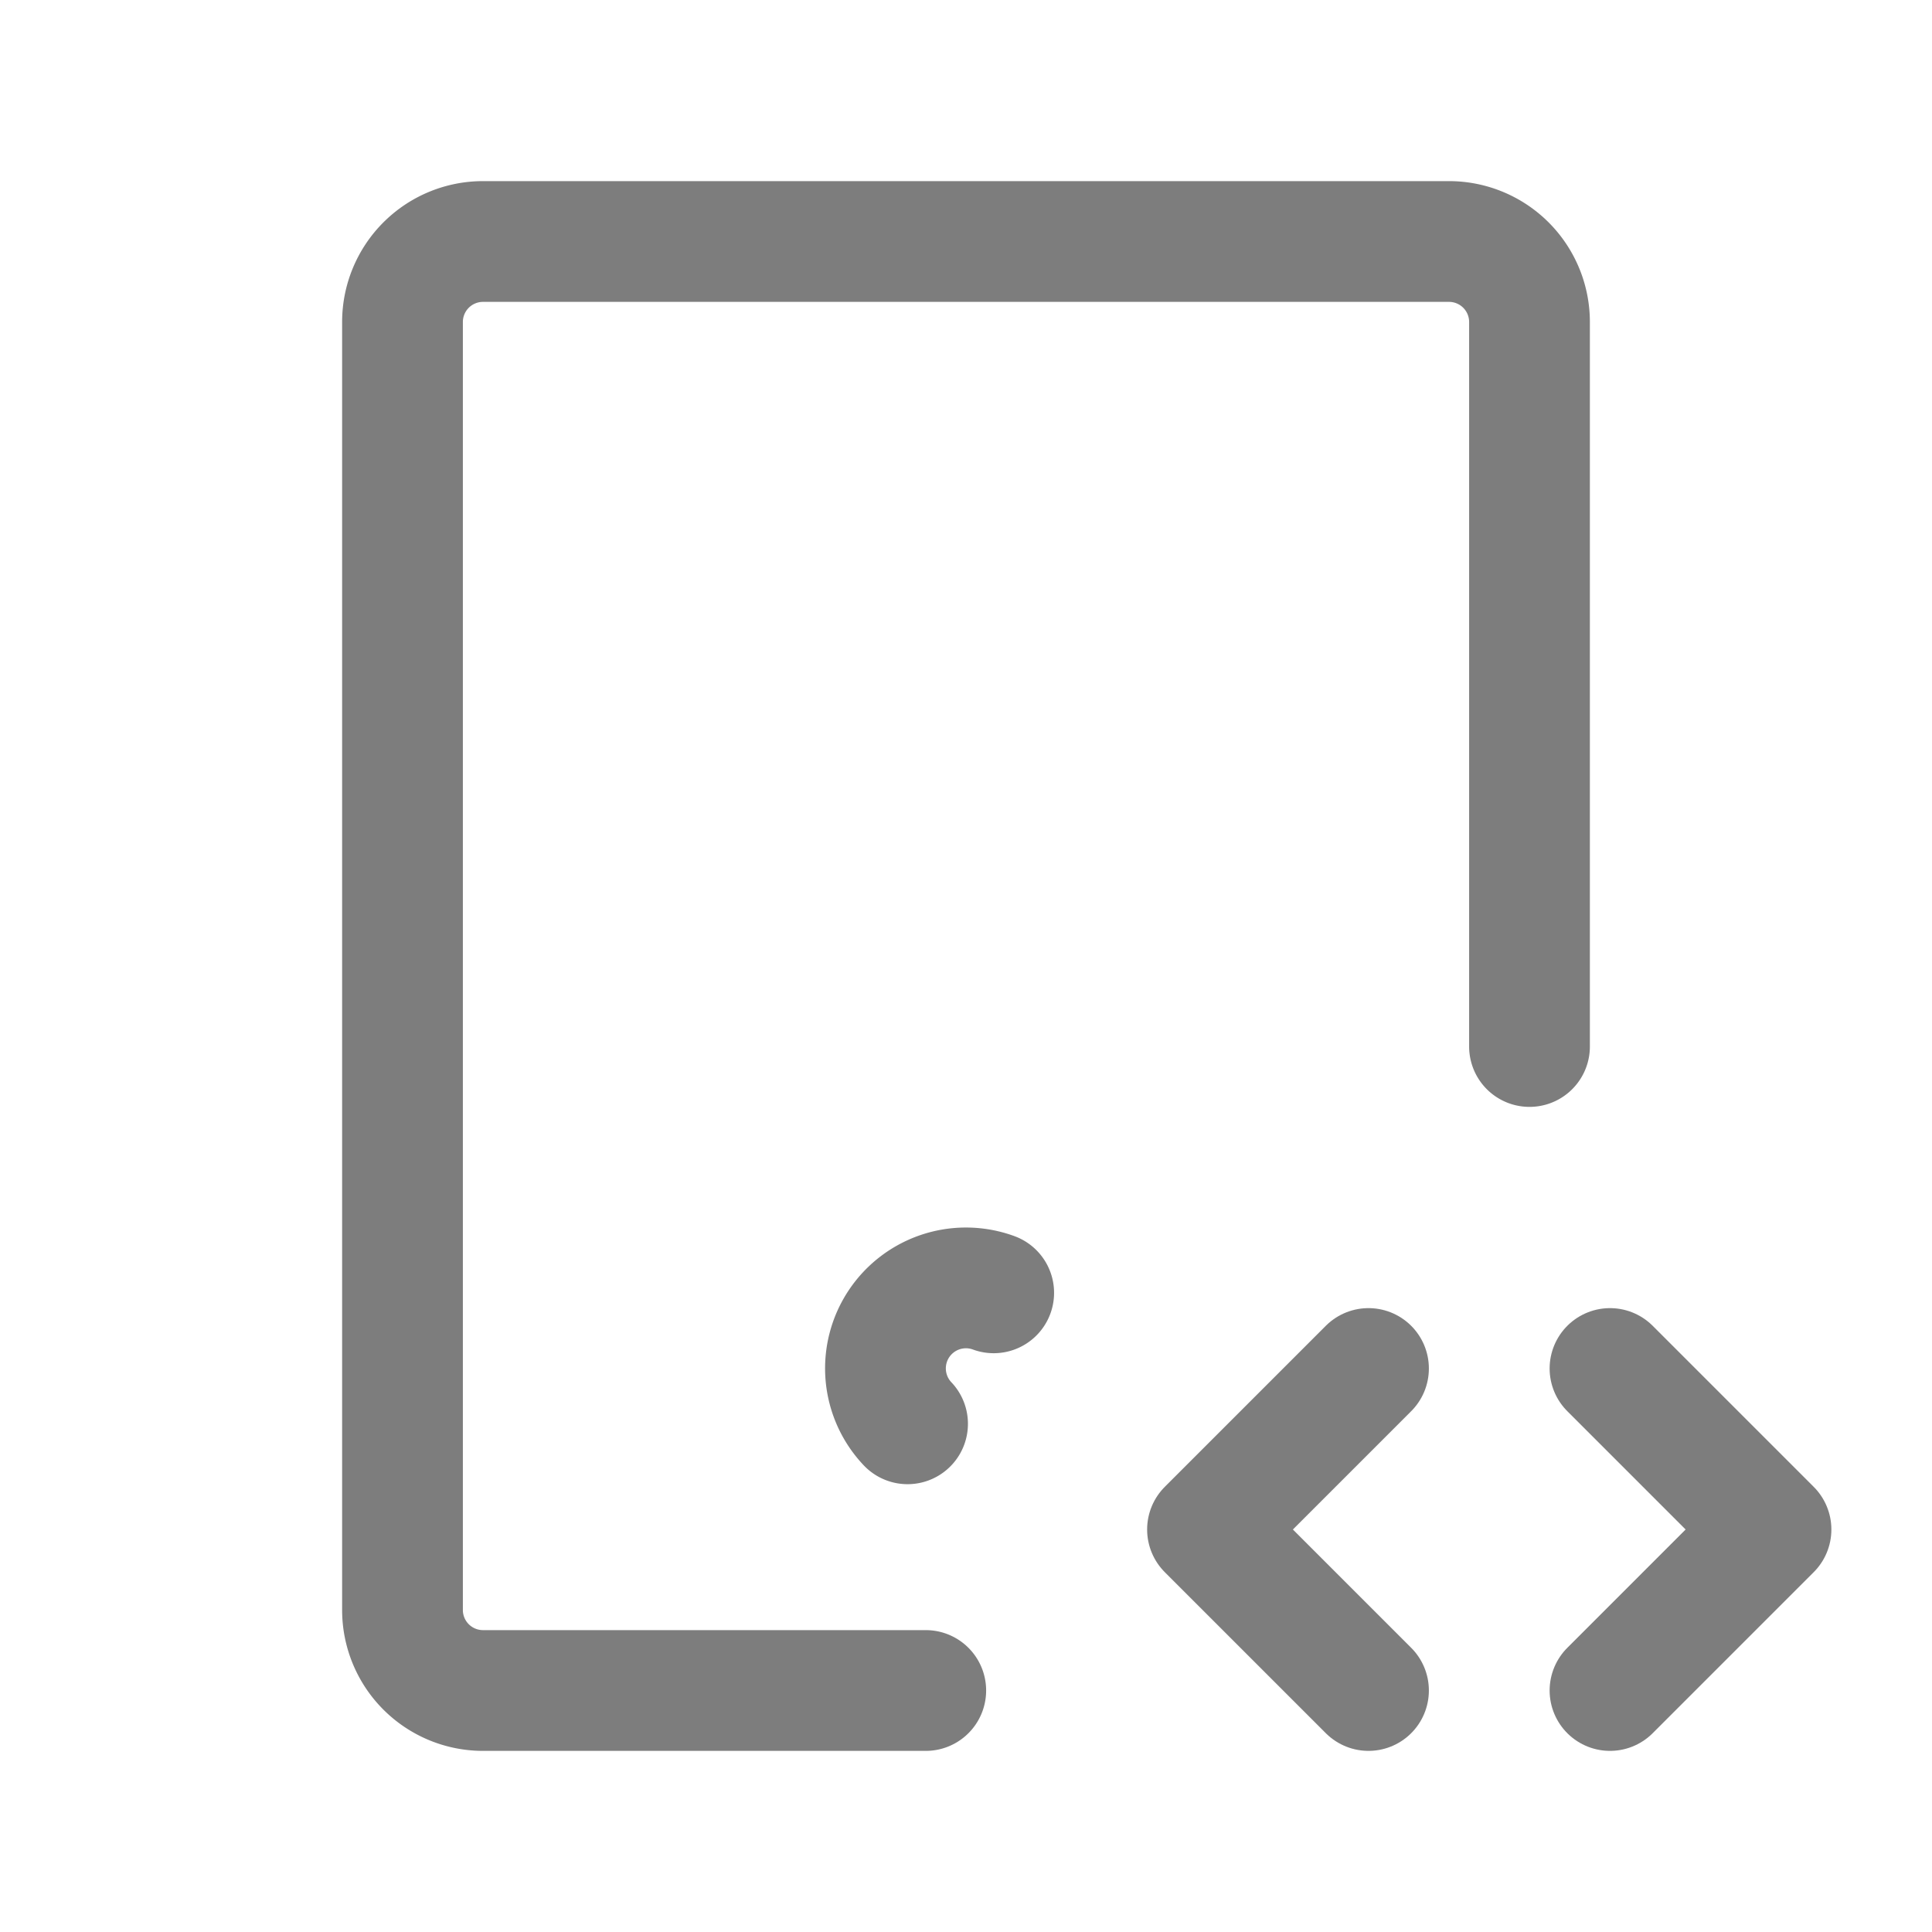 <svg xmlns="http://www.w3.org/2000/svg" class="icon icon-tabler icon-tabler-device-tablet-code" width="16" height="16"
     viewBox="0 0 24 24" stroke-width="1.5" stroke="#7d7d7d" fill="none" stroke-linecap="round" stroke-linejoin="round">
    <path stroke="none" d="M0 0h24v24H0z" fill="none"/>
    <path d="M11.5 21h-5.5a1 1 0 0 1 -1 -1v-16a1 1 0 0 1 1 -1h12a1 1 0 0 1 1 1v9"/>
    <path d="M12.344 16.06a1 1 0 0 0 -1.07 1.627"/>
    <path d="M20 21l2 -2l-2 -2"/>
    <path d="M17 17l-2 2l2 2"/>
</svg>